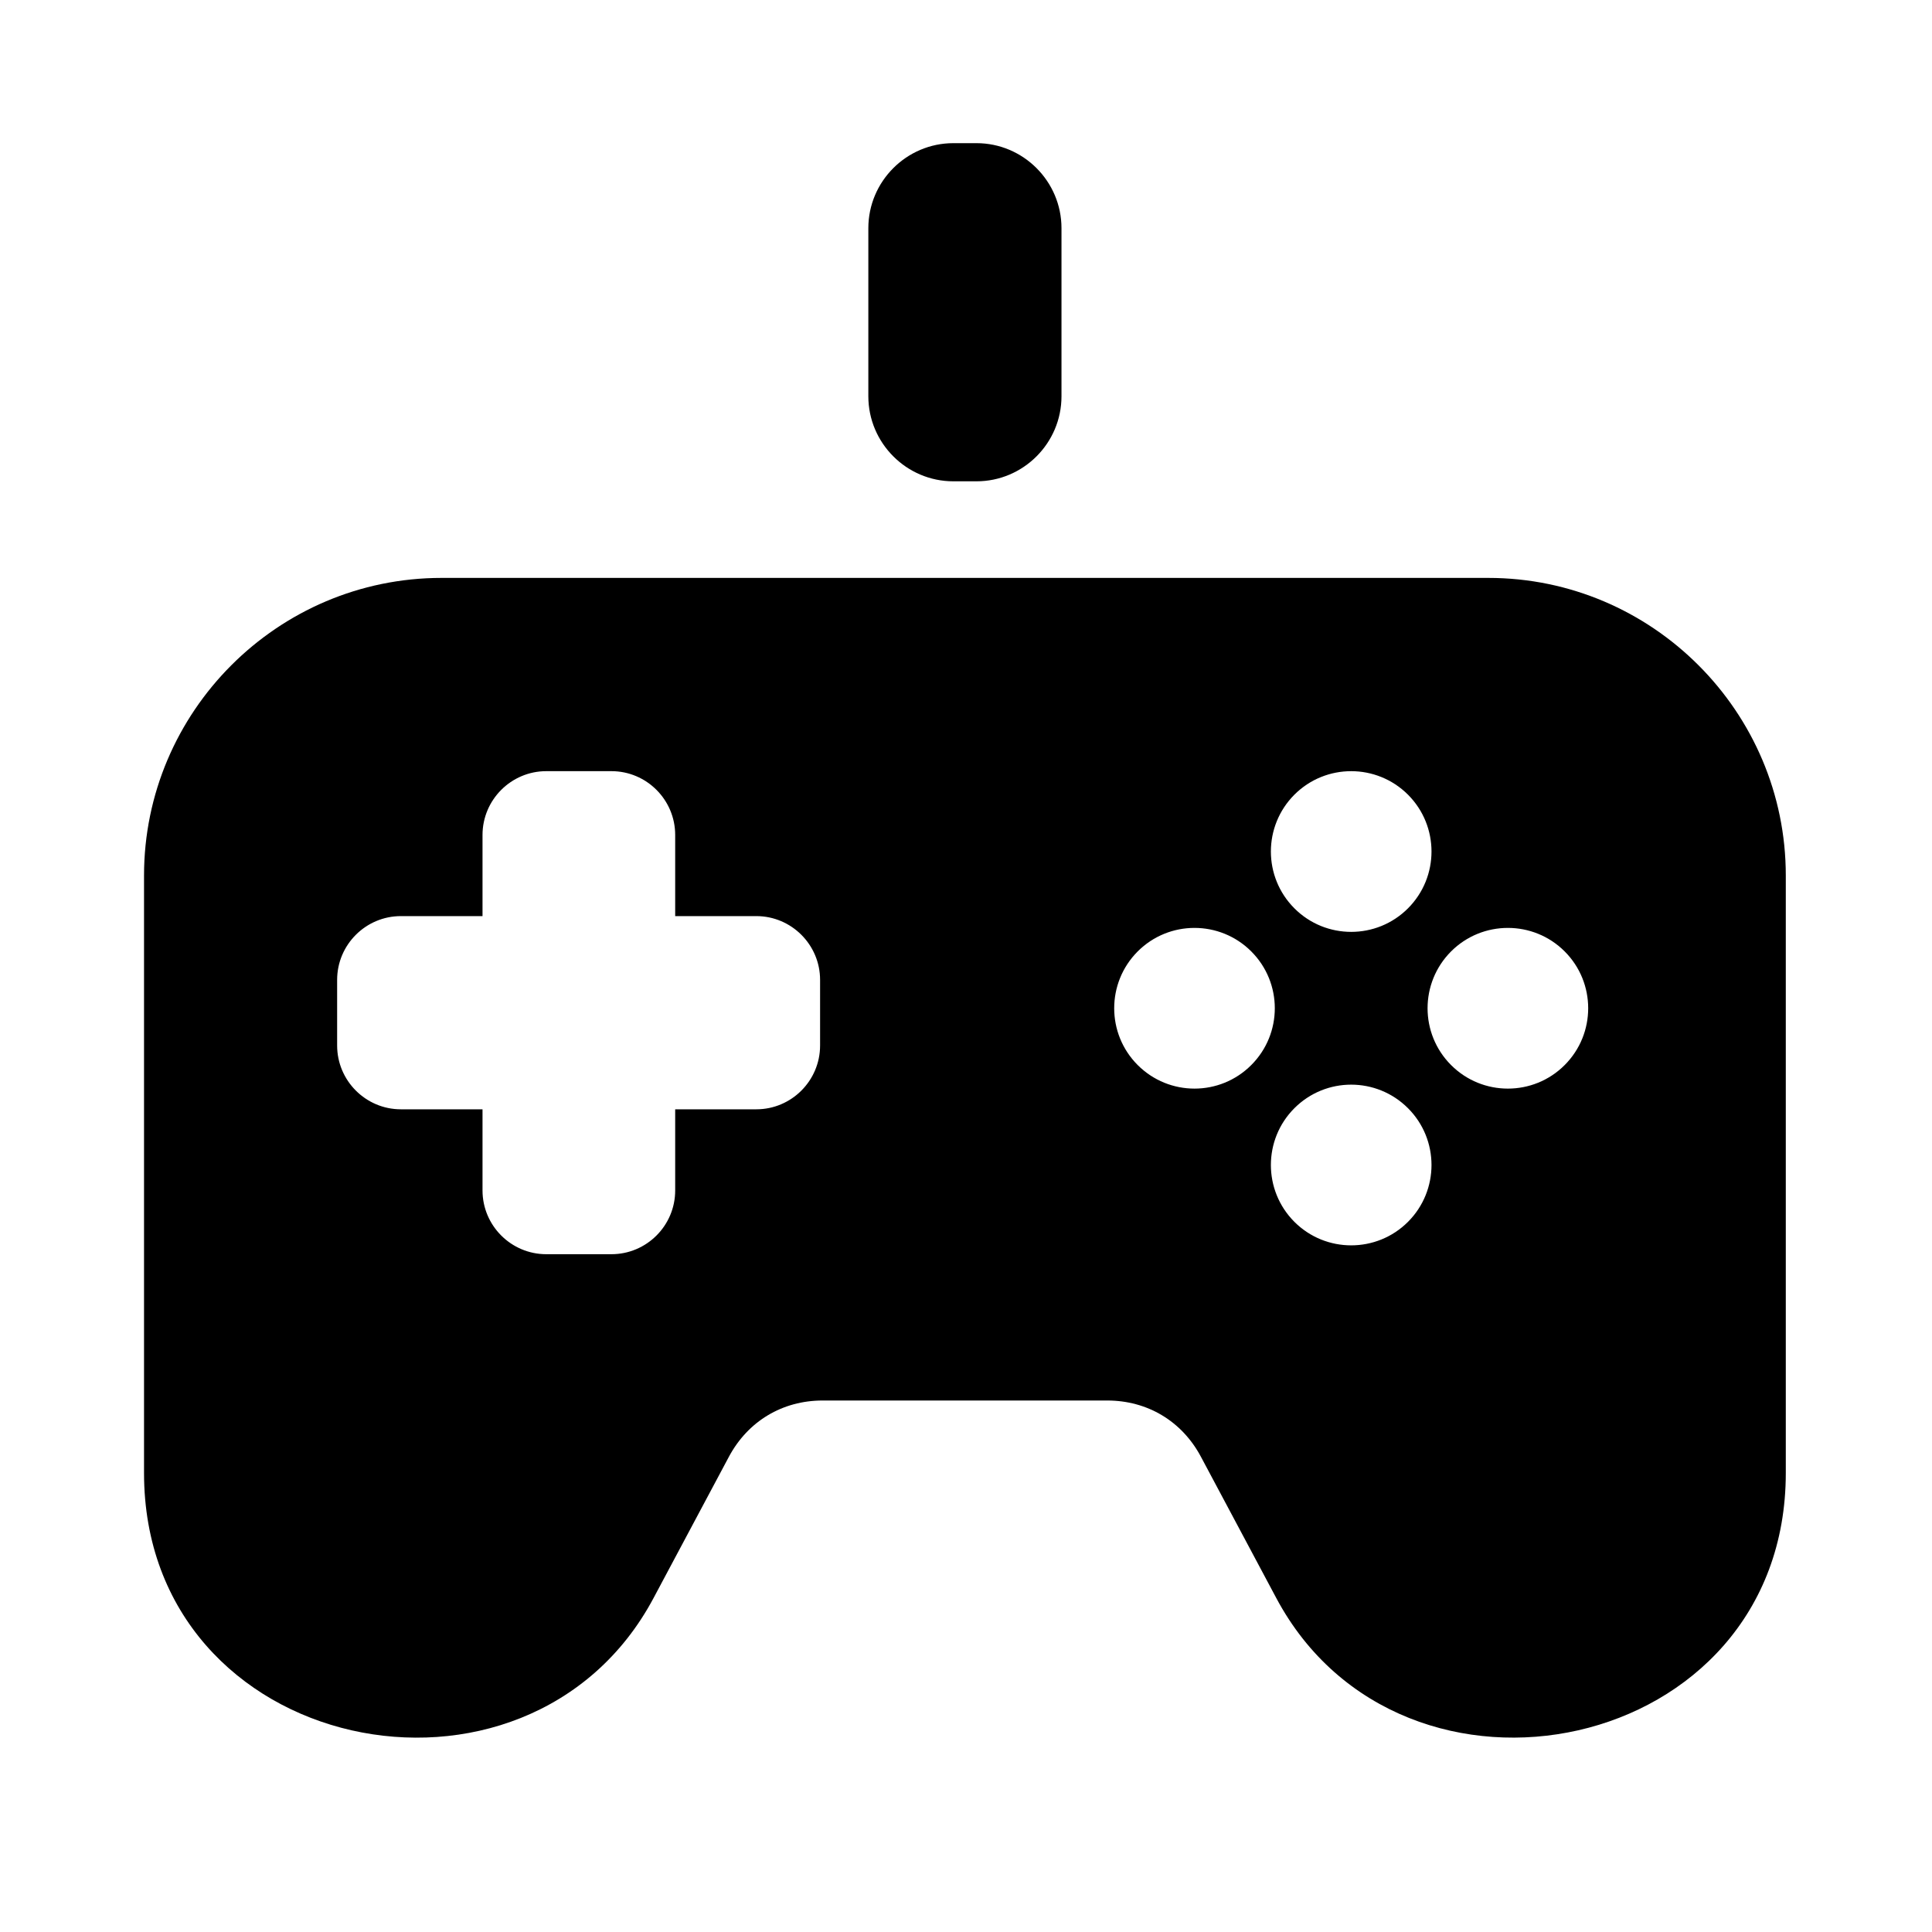 <?xml version="1.0" encoding="iso-8859-1"?>
<!-- Generator: Adobe Illustrator 16.0.2, SVG Export Plug-In . SVG Version: 6.00 Build 0)  -->
<!DOCTYPE svg PUBLIC "-//W3C//DTD SVG 1.1//EN" "http://www.w3.org/Graphics/SVG/1.1/DTD/svg11.dtd">
<svg version="1.1" id="co_x5F_devices" xmlns="http://www.w3.org/2000/svg" xmlns:xlink="http://www.w3.org/1999/xlink" x="0px"
	 y="0px" width="40px" height="40px" viewBox="0 0 40 40" style="enable-background:new 0 0 40 40;" xml:space="preserve">
<path style="fill-rule:evenodd;clip-rule:evenodd;" d="M24.864,30.161l1.559,2.923c2.608,4.891,10.55,3.278,10.55-2.587
	c0-4.447,0-7.923,0-12.37c0-3.394-2.767-6.162-6.159-6.162H9.141c-3.392,0-6.159,2.768-6.159,6.162c0,4.446,0,7.922,0,12.37
	c0,5.864,7.942,7.48,10.55,2.587l1.559-2.923c0.393-0.736,1.107-1.165,1.941-1.165h5.892C23.757,28.996,24.472,29.425,24.864,30.161
	L24.864,30.161z M11.31,15.966h1.349c0.728,0,1.32,0.593,1.32,1.321v1.68h1.68c0.727,0,1.32,0.593,1.32,1.32v1.359
	c0,0.728-0.593,1.321-1.32,1.321h-1.68v1.68c0,0.728-0.592,1.32-1.32,1.32H11.31c-0.727,0-1.32-0.592-1.32-1.32v-1.68H8.3
	c-0.727,0-1.32-0.593-1.32-1.321v-1.359c0-0.728,0.593-1.32,1.32-1.32h1.69v-1.68C9.99,16.559,10.583,15.966,11.31,15.966
	L11.31,15.966z M30.043,22.051c-0.649-0.649-0.649-1.703,0-2.353c0.649-0.649,1.703-0.649,2.352,0c0.649,0.65,0.649,1.703,0,2.353
	C31.746,22.701,30.692,22.701,30.043,22.051L30.043,22.051z M23.555,22.051c-0.649-0.649-0.649-1.703,0-2.353
	c0.649-0.649,1.702-0.649,2.351,0c0.65,0.65,0.65,1.703,0,2.353C25.257,22.701,24.205,22.701,23.555,22.051L23.555,22.051z
	 M26.799,22.944c0.649-0.65,1.702-0.65,2.352,0c0.649,0.649,0.649,1.703,0,2.353c-0.649,0.649-1.703,0.649-2.352,0
	C26.15,24.647,26.15,23.593,26.799,22.944L26.799,22.944z M26.799,16.453c0.649-0.649,1.702-0.649,2.352,0
	c0.649,0.65,0.649,1.703,0,2.353c-0.649,0.65-1.703,0.65-2.352,0C26.15,18.156,26.15,17.104,26.799,16.453L26.799,16.453z
	 M19.738,2.964h0.479c0.969,0,1.76,0.791,1.76,1.761v3.479c0,0.97-0.791,1.761-1.76,1.761h-0.479c-0.969,0-1.76-0.792-1.76-1.761
	V4.725C17.978,3.755,18.769,2.964,19.738,2.964z"/>
</svg>
